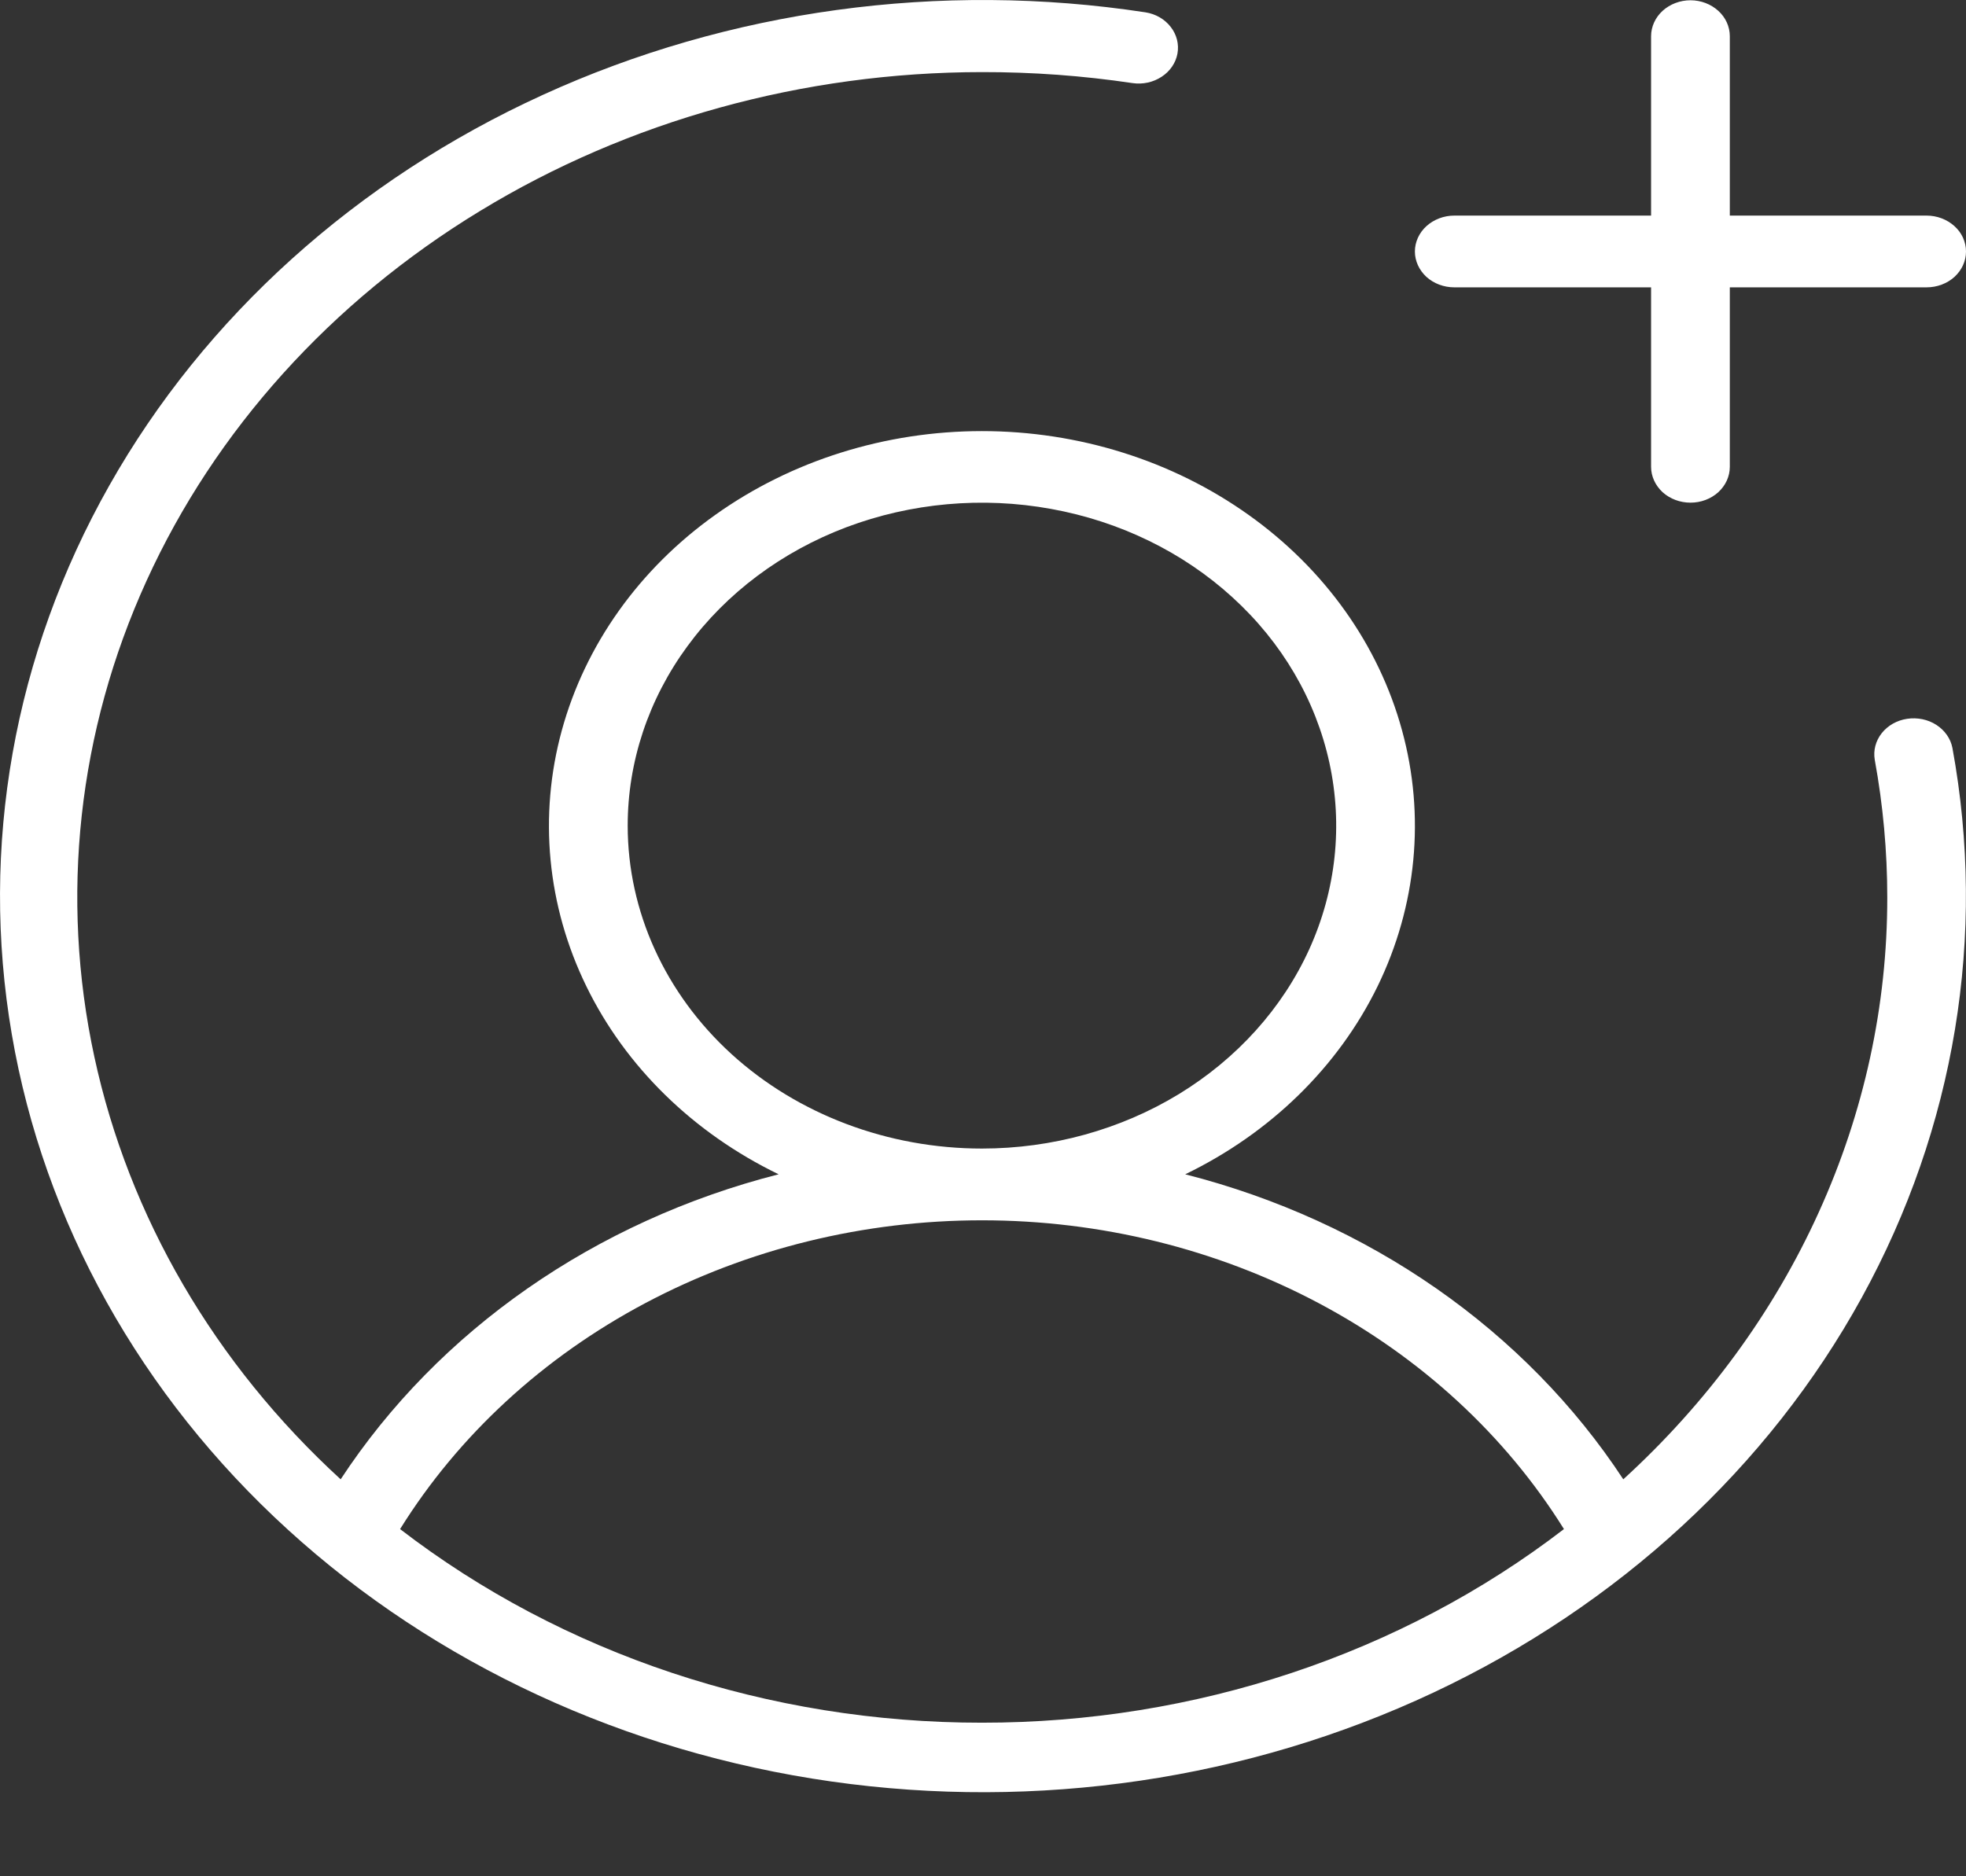 <svg width="22" height="21" viewBox="0 0 22 21" fill="none" xmlns="http://www.w3.org/2000/svg">
<rect x="0" y="0" width="22" height="21" fill="#333333" stroke="none"/>
<path d="M15.833 2.815C15.833 2.708 15.88 2.606 15.962 2.531C16.045 2.456 16.157 2.413 16.274 2.413H18.476V0.405C18.476 0.299 18.523 0.196 18.605 0.121C18.688 0.046 18.8 0.003 18.917 0.003C19.034 0.003 19.145 0.046 19.228 0.121C19.311 0.196 19.357 0.299 19.357 0.405V2.413H21.559C21.676 2.413 21.788 2.456 21.871 2.531C21.954 2.606 22 2.708 22 2.815C22 2.921 21.954 3.023 21.871 3.099C21.788 3.174 21.676 3.216 21.559 3.216H19.357V5.225C19.357 5.331 19.311 5.433 19.228 5.509C19.145 5.584 19.034 5.626 18.917 5.626C18.8 5.626 18.688 5.584 18.605 5.509C18.523 5.433 18.476 5.331 18.476 5.225V3.216H16.274C16.157 3.216 16.045 3.174 15.962 3.099C15.88 3.023 15.833 2.921 15.833 2.815ZM21.848 8.371C22.233 10.468 21.878 12.622 20.834 14.522C19.79 16.423 18.11 17.971 16.038 18.945C13.965 19.919 11.607 20.267 9.303 19.939C7 19.611 4.87 18.624 3.222 17.121C1.573 15.618 0.491 13.676 0.132 11.576C-0.228 9.476 0.154 7.326 1.222 5.436C2.289 3.546 3.988 2.015 6.072 1.063C8.157 0.11 10.519 -0.213 12.818 0.138C12.933 0.156 13.034 0.215 13.101 0.302C13.168 0.388 13.195 0.495 13.176 0.6C13.157 0.704 13.093 0.798 12.999 0.859C12.905 0.921 12.788 0.947 12.673 0.93C12.116 0.847 11.553 0.806 10.988 0.807C8.988 0.808 7.032 1.349 5.369 2.363C3.705 3.376 2.407 4.816 1.64 6.5C0.872 8.185 0.669 10.039 1.056 11.829C1.442 13.618 2.401 15.264 3.812 16.557C4.906 14.889 6.66 13.667 8.713 13.143C7.759 12.681 7.001 11.94 6.562 11.04C6.122 10.139 6.025 9.13 6.287 8.174C6.549 7.218 7.153 6.368 8.005 5.762C8.857 5.155 9.907 4.825 10.988 4.825C12.069 4.825 13.119 5.155 13.971 5.762C14.823 6.368 15.428 7.218 15.689 8.174C15.951 9.13 15.854 10.139 15.415 11.04C14.975 11.94 14.218 12.681 13.263 13.143C15.316 13.667 17.07 14.889 18.165 16.557C19.102 15.702 19.846 14.686 20.352 13.569C20.86 12.451 21.12 11.253 21.119 10.044C21.119 9.528 21.072 9.013 20.979 8.504C20.961 8.399 20.989 8.292 21.057 8.206C21.125 8.12 21.227 8.062 21.342 8.045C21.456 8.028 21.574 8.052 21.668 8.113C21.763 8.174 21.828 8.267 21.848 8.371ZM10.988 12.855C11.772 12.855 12.539 12.643 13.191 12.246C13.842 11.849 14.351 11.284 14.651 10.624C14.951 9.963 15.029 9.237 14.876 8.536C14.723 7.834 14.346 7.19 13.791 6.685C13.237 6.179 12.531 5.835 11.762 5.696C10.993 5.556 10.195 5.628 9.471 5.901C8.747 6.175 8.128 6.638 7.692 7.233C7.256 7.827 7.024 8.526 7.024 9.241C7.024 10.199 7.442 11.119 8.185 11.797C8.928 12.474 9.937 12.855 10.988 12.855ZM10.988 19.281C13.371 19.283 15.679 18.515 17.501 17.114C16.847 16.065 15.9 15.192 14.756 14.585C13.612 13.978 12.312 13.658 10.989 13.658C9.665 13.658 8.365 13.978 7.221 14.585C6.077 15.192 5.13 16.065 4.477 17.114C6.298 18.516 8.605 19.283 10.988 19.281Z" fill="white"/>
</svg>
